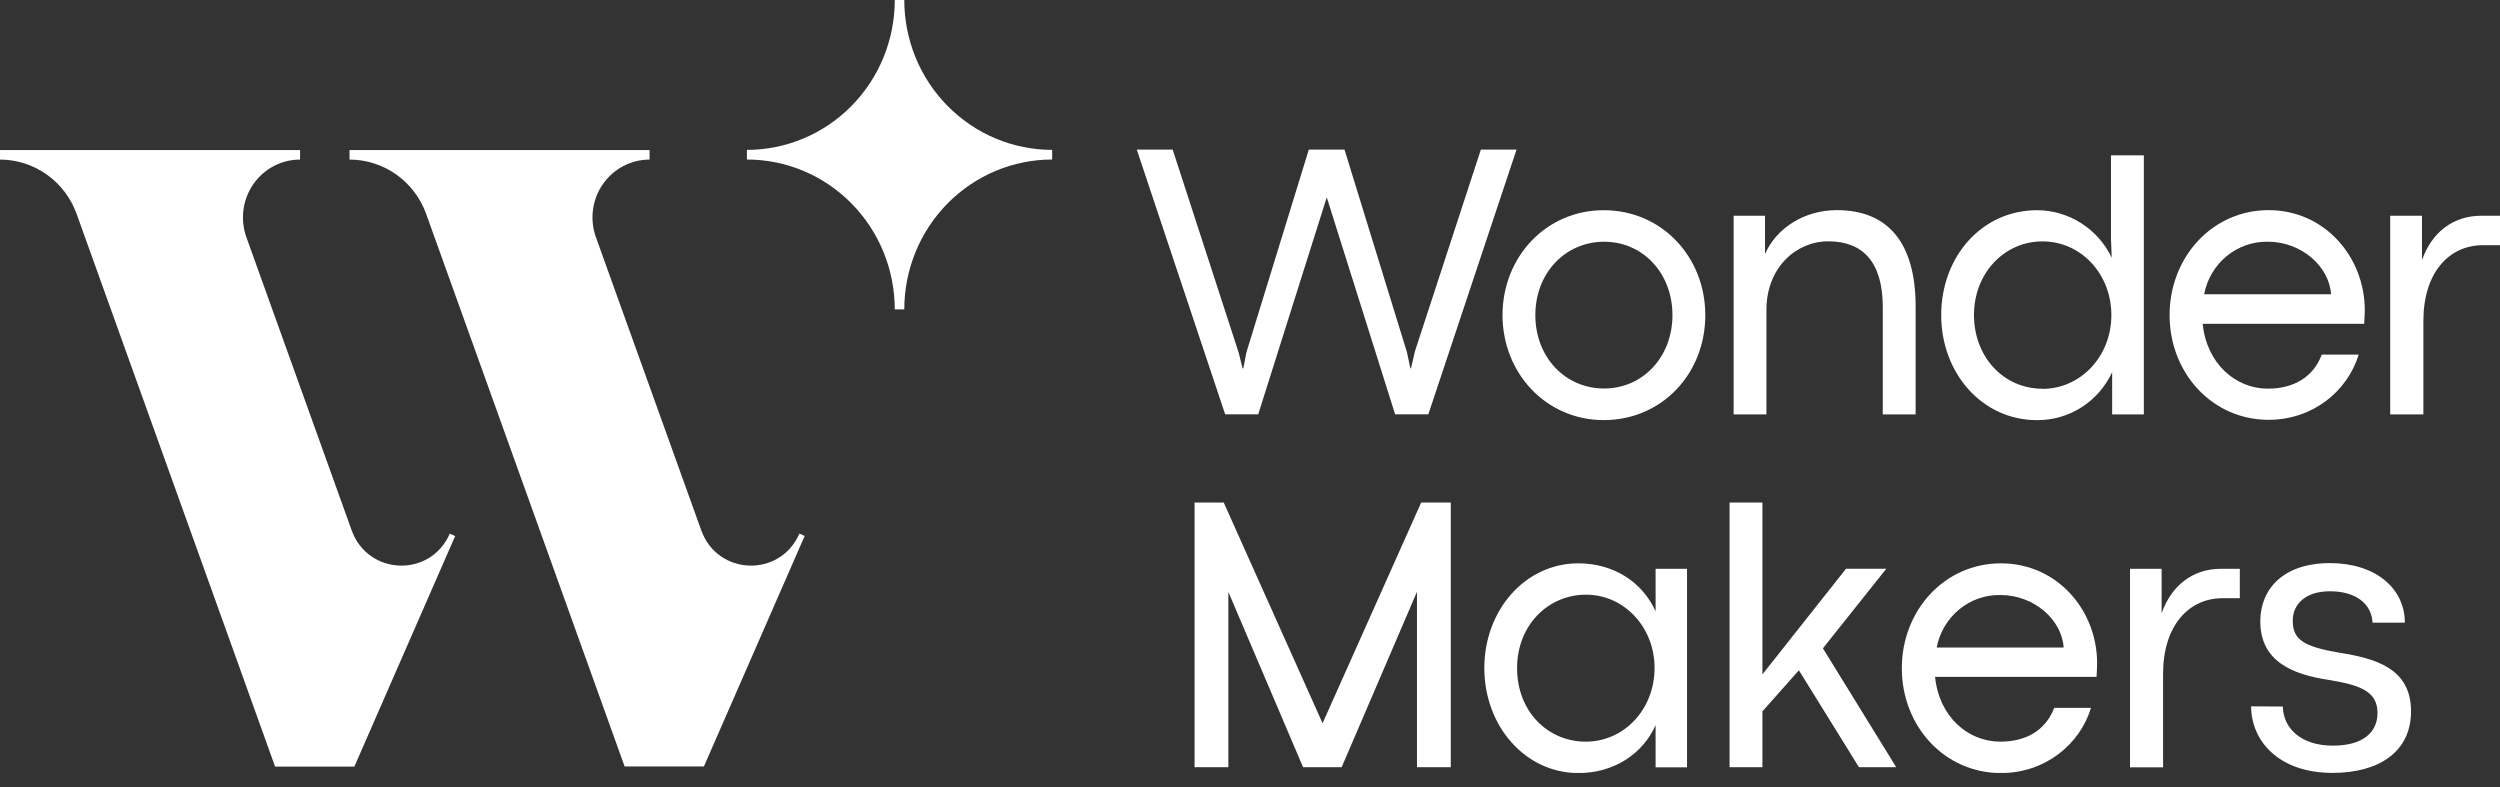 <svg width="108" height="34" viewBox="0 0 108 34" fill="none" xmlns="http://www.w3.org/2000/svg">
<rect x="0" y="0" width="108" height="34" fill="#333333" stroke="none"/>
<g clip-path="url(#clip0_1_511)">
<path d="M19.43 23.055C18.597 24.963 15.896 24.871 15.192 22.91L10.644 10.249C10.508 9.871 10.465 9.466 10.516 9.067C10.568 8.669 10.714 8.289 10.942 7.96C11.169 7.63 11.472 7.361 11.823 7.176C12.175 6.99 12.566 6.893 12.963 6.894V6.484H0V6.894C0.723 6.894 1.428 7.12 2.02 7.54C2.612 7.96 3.062 8.554 3.31 9.242L11.884 33.118H15.308L19.542 23.433L19.664 23.159L19.433 23.055H19.43Z" fill="white"/>
<path d="M34.532 23.055C33.7 24.963 30.998 24.871 30.294 22.91L25.744 10.249C25.608 9.871 25.564 9.466 25.616 9.067C25.668 8.669 25.814 8.289 26.041 7.96C26.269 7.63 26.571 7.361 26.923 7.176C27.275 6.99 27.666 6.893 28.062 6.894V6.484H15.1V6.894C15.821 6.894 16.525 7.118 17.117 7.537C17.709 7.956 18.159 8.548 18.408 9.235L26.984 33.112H30.408L34.642 23.426L34.763 23.153L34.532 23.049V23.055Z" fill="white"/>
<path d="M45.453 6.475C44.614 6.475 43.784 6.307 43.009 5.982C42.234 5.656 41.529 5.179 40.936 4.578C40.343 3.977 39.872 3.263 39.551 2.478C39.23 1.692 39.065 0.85 39.065 0L38.654 0C38.654 1.717 37.981 3.364 36.783 4.578C35.585 5.792 33.96 6.475 32.266 6.475V6.891C33.96 6.891 35.585 7.573 36.783 8.788C37.981 10.002 38.654 11.649 38.654 13.366H39.065C39.065 12.515 39.23 11.674 39.551 10.888C39.872 10.102 40.343 9.389 40.936 8.788C41.529 8.186 42.234 7.709 43.009 7.384C43.784 7.059 44.614 6.891 45.453 6.891V6.475Z" fill="white"/>
<path d="M54.355 17.899L57.316 8.524L60.269 17.899H61.704L65.514 6.464H63.973L61.126 15.174L60.954 15.913H60.928L60.78 15.216L58.083 6.464H56.54L53.844 15.224L53.712 15.913H53.679L53.513 15.242L50.66 6.464H49.109L52.927 17.899H54.355Z" fill="white"/>
<path d="M69.28 9.081C66.782 9.081 64.909 11.108 64.909 13.614C64.909 16.119 66.79 18.148 69.28 18.148C71.796 18.148 73.669 16.139 73.669 13.617C73.669 11.096 71.789 9.081 69.28 9.081ZM69.297 16.783C67.622 16.783 66.327 15.437 66.327 13.614C66.327 11.79 67.622 10.443 69.297 10.443C70.973 10.443 72.25 11.798 72.25 13.614C72.25 15.429 70.963 16.783 69.297 16.783Z" fill="white"/>
<path d="M76.31 13.39C76.31 11.559 77.588 10.425 78.985 10.425C80.444 10.425 81.336 11.288 81.336 13.267V17.901H82.755V13.248C82.755 10.508 81.582 9.078 79.35 9.078C77.923 9.078 76.726 9.875 76.248 10.977V9.321H74.893V17.901H76.31V13.39Z" fill="white"/>
<path d="M92.614 17.902V6.71H91.194V10.301L91.226 11.133C90.933 10.52 90.476 10.003 89.907 9.641C89.338 9.278 88.681 9.084 88.009 9.081C85.594 9.081 83.86 11.108 83.86 13.613C83.86 16.119 85.627 18.15 87.995 18.15C88.675 18.156 89.343 17.964 89.919 17.597C90.495 17.23 90.955 16.703 91.245 16.079V17.902H92.614ZM88.236 16.793C86.54 16.793 85.276 15.406 85.276 13.607C85.276 11.808 86.576 10.428 88.236 10.428C89.897 10.428 91.211 11.83 91.211 13.613C91.211 15.397 89.882 16.799 88.233 16.799L88.236 16.793Z" fill="white"/>
<path d="M98.003 18.136C99.917 18.136 101.419 16.891 101.894 15.32H100.301C99.936 16.286 99.097 16.79 97.968 16.79C96.583 16.79 95.328 15.714 95.156 13.989H102.134C102.149 13.678 102.158 13.552 102.158 13.401C102.158 11.098 100.426 9.078 98.001 9.078C95.575 9.078 93.726 11.108 93.726 13.613C93.726 16.118 95.571 18.136 98.003 18.136ZM96.189 11.066C96.692 10.651 97.324 10.43 97.973 10.442C99.407 10.442 100.62 11.493 100.702 12.713H95.219C95.341 12.066 95.685 11.483 96.189 11.066Z" fill="white"/>
<path d="M107.183 9.321C105.967 9.321 105.039 10.053 104.63 11.239V9.321H103.257V17.902H104.69V13.862C104.69 11.793 105.785 10.592 107.263 10.592H108.006V9.321H107.183Z" fill="white"/>
<path d="M57.139 31.235H57.131L52.865 21.709H51.605V33.144H53.065V25.57L56.293 33.144H57.959L61.213 25.566V33.144H62.673V21.709H61.395L57.139 31.235Z" fill="white"/>
<path d="M71.522 26.412C70.953 25.136 69.698 24.336 68.182 24.336C65.896 24.336 64.123 26.353 64.123 28.86C64.123 31.366 65.889 33.396 68.189 33.396C69.691 33.396 70.953 32.597 71.522 31.328V33.15H72.88V24.573H71.522V26.412ZM68.503 32.04C66.887 32.04 65.538 30.759 65.538 28.86C65.538 27.011 66.876 25.69 68.516 25.69C70.156 25.69 71.478 27.085 71.478 28.86C71.473 30.658 70.152 32.04 68.503 32.04Z" fill="white"/>
<path d="M81.488 24.569H79.748L76.136 29.134V21.709H74.717V33.144H76.136V30.732L77.712 28.957L80.308 33.144H81.917L78.75 28.007L81.488 24.569Z" fill="white"/>
<path d="M86.44 24.336C84.009 24.336 82.159 26.362 82.159 28.868C82.159 31.375 84.006 33.396 86.44 33.396C88.354 33.396 89.855 32.153 90.331 30.58H88.742C88.371 31.547 87.537 32.04 86.408 32.04C85.021 32.04 83.768 30.965 83.595 29.242H90.571C90.588 28.93 90.595 28.804 90.595 28.651C90.596 26.355 88.866 24.336 86.44 24.336ZM83.665 27.974C83.788 27.326 84.132 26.743 84.637 26.327C85.14 25.912 85.772 25.692 86.421 25.705C87.856 25.705 89.068 26.755 89.15 27.974H83.665Z" fill="white"/>
<path d="M93.382 26.495V24.572H92.017V33.149H93.445V29.112C93.445 27.043 94.54 25.842 96.017 25.842H96.76V24.572H95.943C94.72 24.572 93.799 25.303 93.382 26.495Z" fill="white"/>
<path d="M101.068 28.199C99.502 27.931 99.047 27.628 99.047 26.812C99.047 26.123 99.567 25.543 100.655 25.543C101.777 25.543 102.454 26.088 102.494 26.898H103.889C103.889 25.402 102.603 24.326 100.655 24.326C98.652 24.326 97.645 25.435 97.645 26.84C97.645 28.565 99.023 29.135 100.59 29.37C101.91 29.588 102.708 29.842 102.708 30.798C102.708 31.661 102.049 32.212 100.78 32.212C99.394 32.212 98.635 31.455 98.618 30.522L97.249 30.514C97.249 31.976 98.411 33.389 100.763 33.389C102.768 33.389 104.157 32.482 104.157 30.723C104.152 28.864 102.611 28.443 101.068 28.199Z" fill="white"/>
</g>
<defs>
<clipPath id="clip0_1_511">
<rect width="108" height="33.392" fill="white"/>
</clipPath>
</defs>
</svg>
